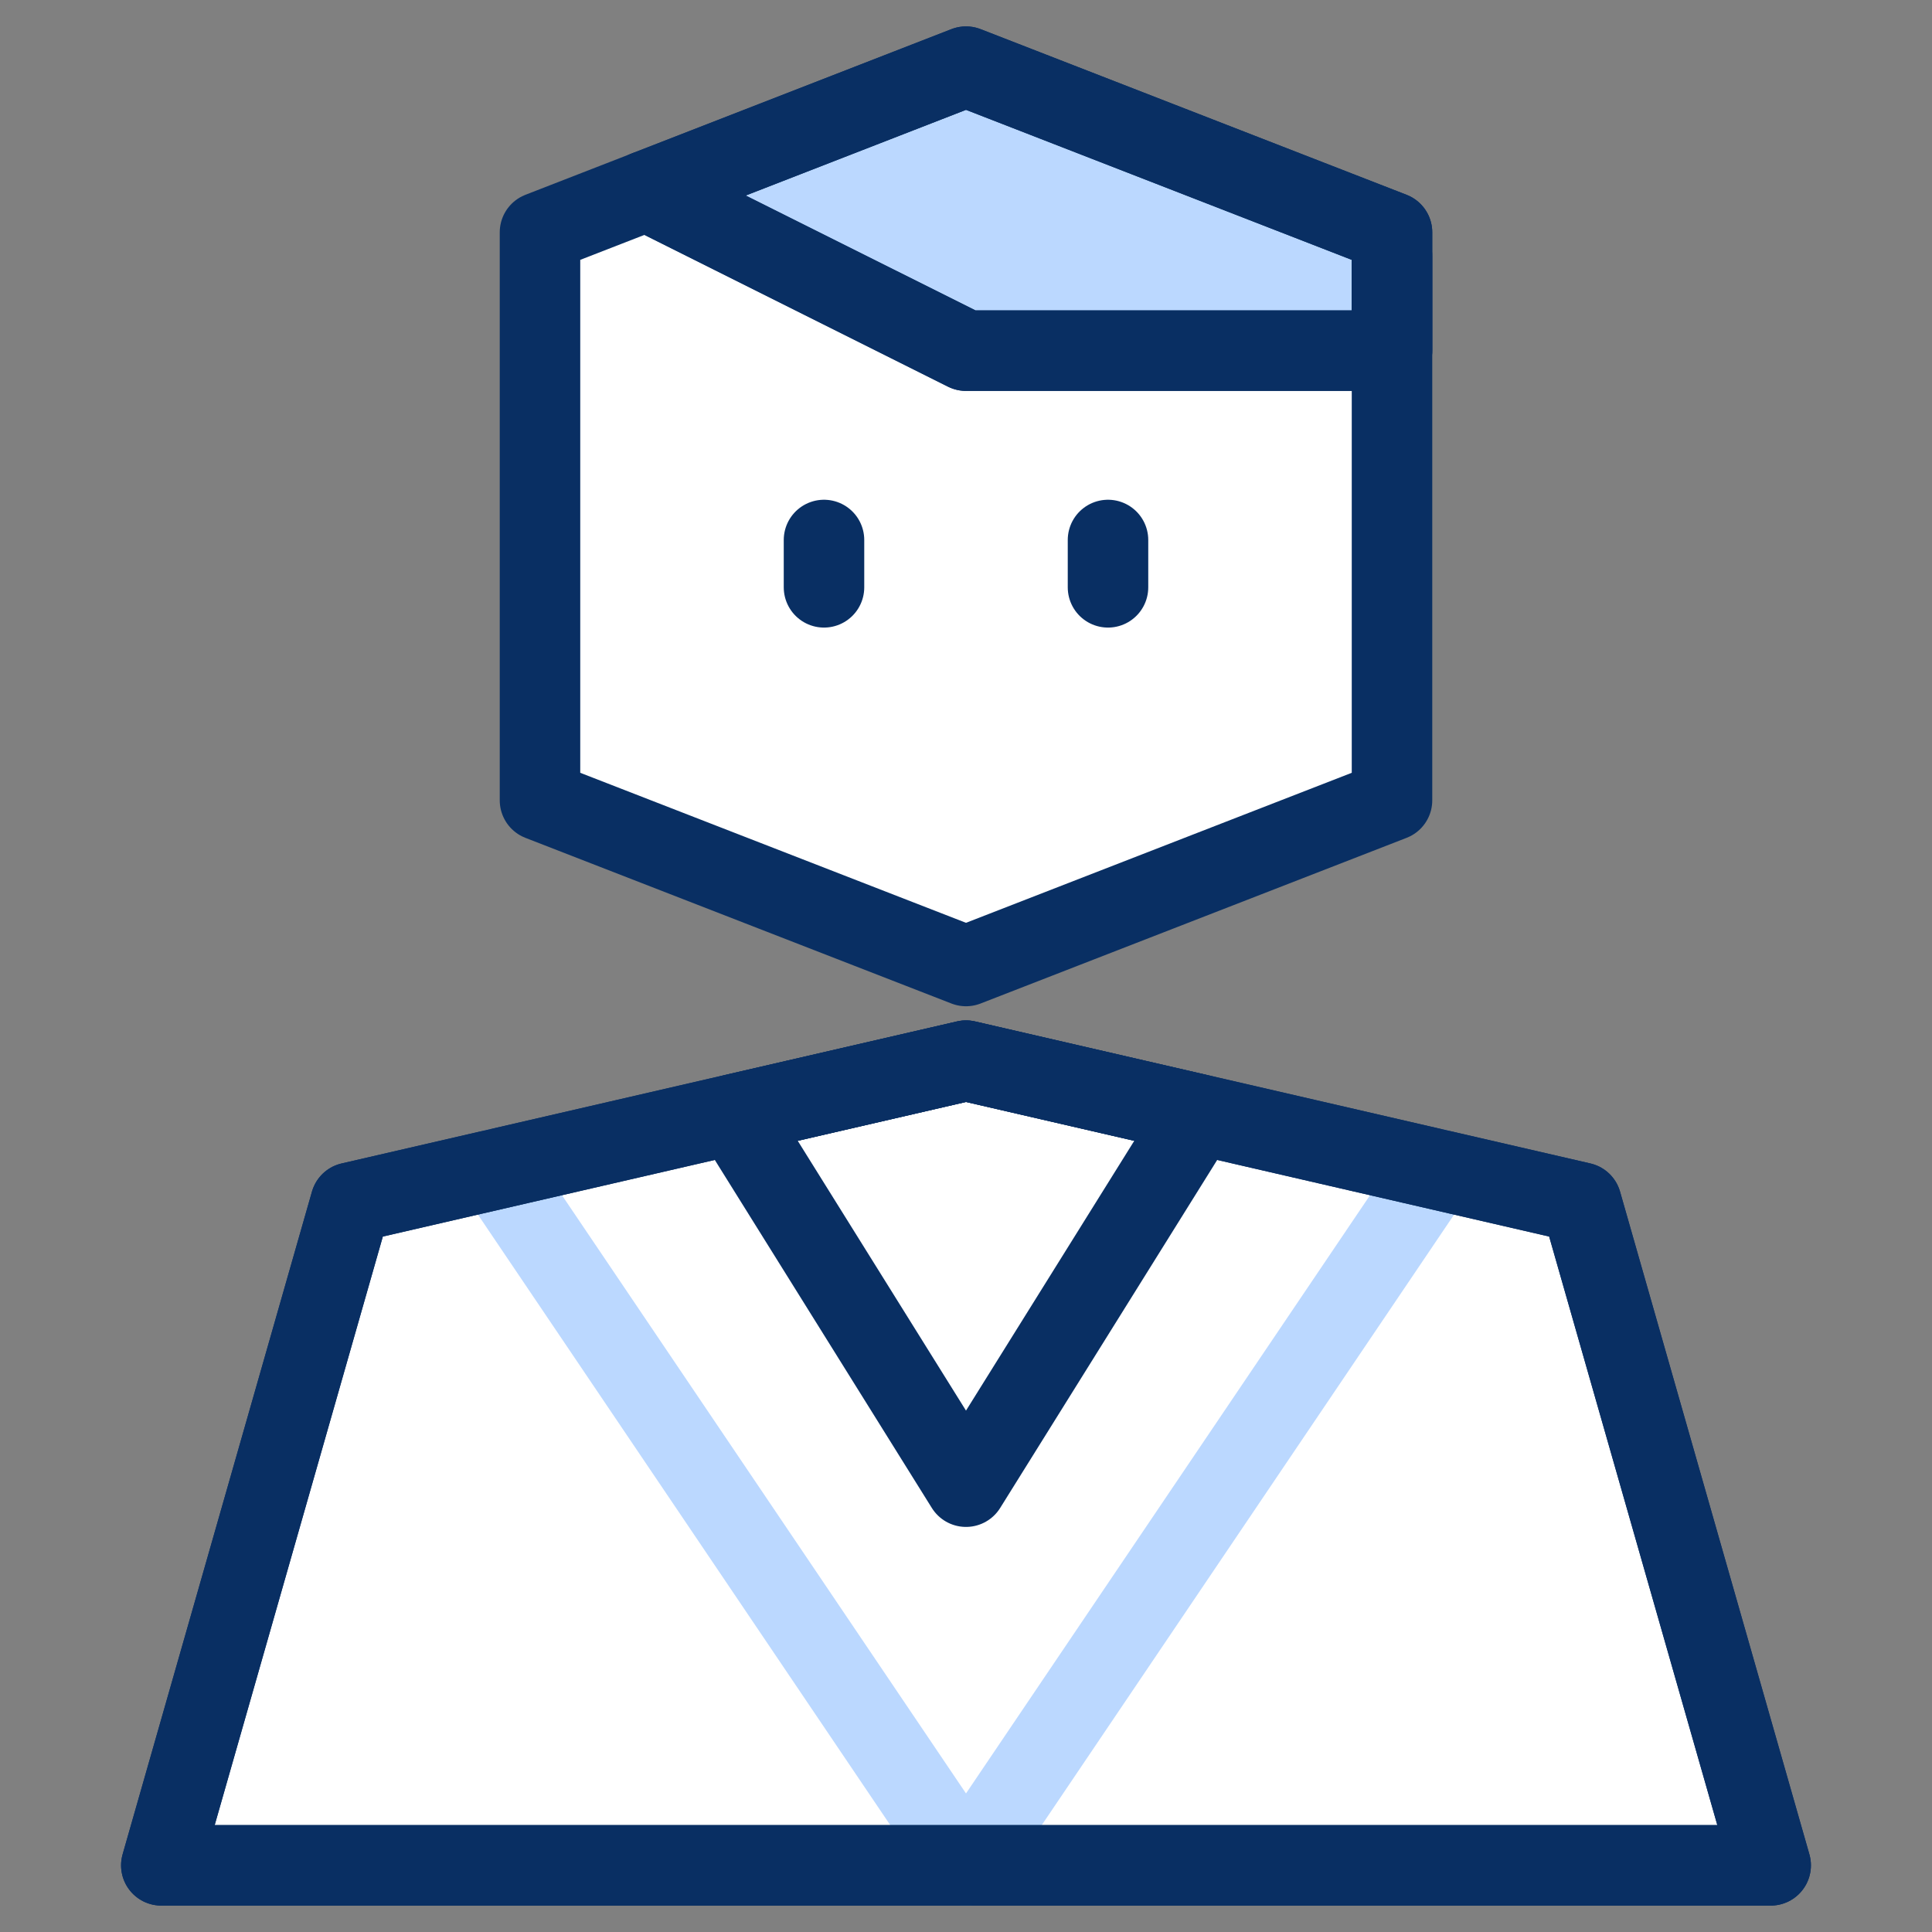 <svg xmlns="http://www.w3.org/2000/svg" fill="none" viewBox="0 0 24 24" id="Person--Streamline-Cyber">
  <rect x="0" y="0" width="24" height="24" fill="#808080" stroke="none"/>
  <desc>
    Person Streamline Icon: https://streamlinehq.com
  </desc>
  <path fill="#ffffff" d="m21.996 23.172 -2.352 -8.232L12 13.176 4.356 14.94l-2.352 8.232H21.996Z" stroke-width="1"></path>
  <path fill="#ffffff" d="M17.292 9.942 12 12 6.708 9.942V2.886L12 0.828 17.292 2.886v7.056Z" stroke-width="1"></path>
  <path fill="#ffffff" d="m21.996 23.172 -2.352 -8.232L12 13.176 4.356 14.94l-2.352 8.232H21.996Z" stroke-width="1"></path>
  <path fill="#bbd8ff" d="M8.031 2.372 12 4.356h5.292v-1.47L12 0.828 8.031 2.372Z" stroke-width="1"></path>
  <path stroke="#bbd8ff" stroke-linecap="round" stroke-linejoin="round" d="M17.841 14.524 12 23.172l-5.841 -8.648" stroke-width="1"></path>
  <path stroke="#092f63" stroke-linecap="round" stroke-linejoin="round" d="m21.996 23.172 -2.352 -8.232L12 13.176 4.356 14.94l-2.352 8.232H21.996Z" stroke-width="1"></path>
  <path stroke="#092f63" stroke-linecap="round" stroke-linejoin="round" d="M17.292 9.942 12 12 6.708 9.942V2.886L12 0.828 17.292 2.886v7.056Z" stroke-width="1"></path>
  <path stroke="#092f63" stroke-linecap="round" stroke-linejoin="round" d="M10.236 7.296v-0.588" stroke-width="1"></path>
  <path stroke="#092f63" stroke-linecap="round" stroke-linejoin="round" d="M13.764 7.296v-0.588" stroke-width="1"></path>
  <path stroke="#092f63" stroke-linecap="round" stroke-linejoin="round" d="M14.885 13.842 12 18.468l-2.885 -4.626L12 13.176l2.885 0.666Z" stroke-width="1"></path>
  <path stroke="#092f63" stroke-linecap="round" stroke-linejoin="round" d="M8.031 2.372 12 4.356h5.292V3.18" stroke-width="1"></path>
  <path stroke="#092f63" stroke-linecap="round" stroke-linejoin="round" d="M8.031 2.372 12 4.356h5.292v-1.47L12 0.828 8.031 2.372Z" stroke-width="1"></path>
  <path stroke="#092f63" stroke-linecap="round" stroke-linejoin="round" d="m21.996 23.172 -2.352 -8.232L12 13.176 4.356 14.94l-2.352 8.232H21.996Z" stroke-width="1"></path>
</svg>